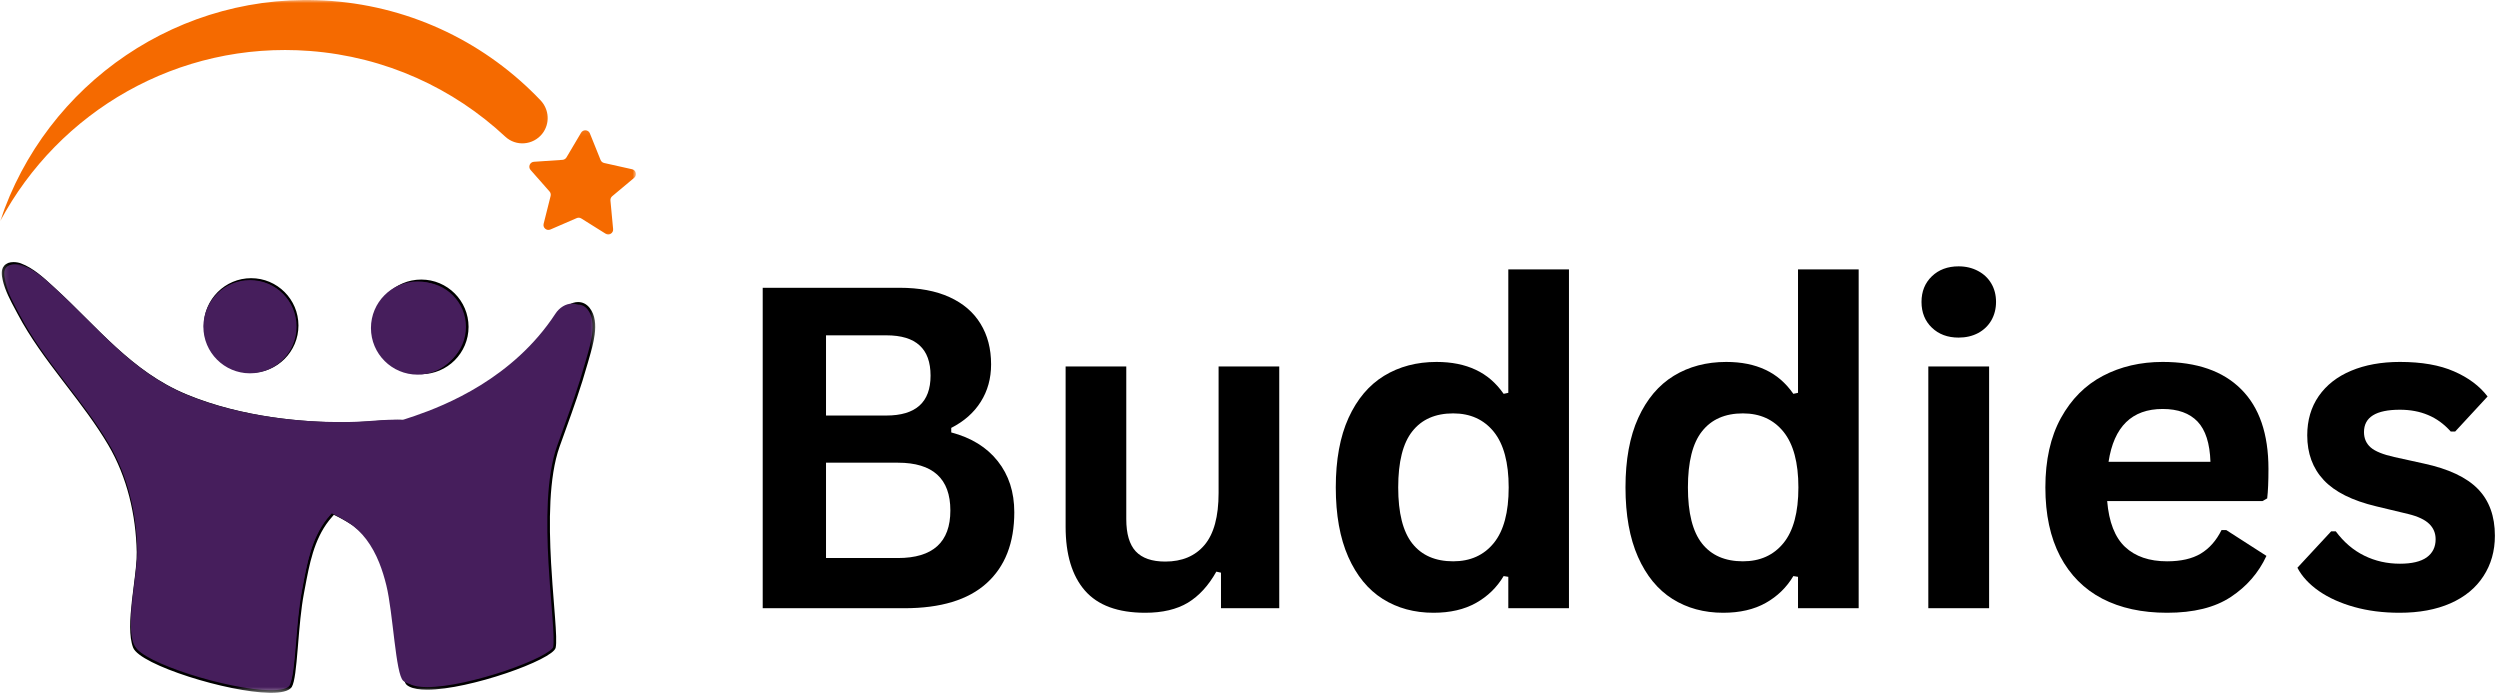 <svg width="413" height="115" viewBox="0 0 413 115" fill="none" xmlns="http://www.w3.org/2000/svg">
<path d="M126 100.479V47.541H148.604C151.854 47.541 154.604 48.057 156.854 49.083C159.115 50.114 160.823 51.578 161.979 53.479C163.146 55.37 163.729 57.604 163.729 60.187C163.729 62.521 163.156 64.583 162.021 66.375C160.896 68.166 159.271 69.604 157.146 70.687V71.437C160.464 72.312 163.026 73.896 164.833 76.187C166.651 78.479 167.562 81.291 167.562 84.625C167.562 89.698 166.031 93.604 162.979 96.354C159.938 99.104 155.406 100.479 149.396 100.479H126ZM146.417 68.646C151.292 68.646 153.729 66.453 153.729 62.062C153.729 59.828 153.125 58.161 151.917 57.062C150.719 55.953 148.885 55.396 146.417 55.396H136.458V68.646H146.417ZM148.333 92.187C154.109 92.187 157 89.573 157 84.333C157 79.073 154.109 76.437 148.333 76.437H136.458V92.187H148.333Z" fill="black"/>
<path d="M189.186 101.229C184.686 101.229 181.363 100.01 179.228 97.562C177.103 95.12 176.04 91.604 176.04 87.021V60.541H186.061V85.75C186.061 88.182 186.582 89.958 187.623 91.083C188.675 92.208 190.3 92.771 192.498 92.771C195.274 92.771 197.436 91.864 198.978 90.041C200.53 88.208 201.311 85.344 201.311 81.437V60.541H211.332V100.479H201.707V94.604L200.936 94.437C199.655 96.729 198.092 98.437 196.248 99.562C194.399 100.672 192.045 101.229 189.186 101.229Z" fill="black"/>
<path d="M236.818 101.229C233.651 101.229 230.849 100.469 228.422 98.938C226.005 97.412 224.109 95.099 222.734 92C221.359 88.891 220.672 85.062 220.672 80.521C220.672 75.969 221.37 72.141 222.776 69.042C224.193 65.932 226.151 63.615 228.651 62.083C231.151 60.557 234.036 59.792 237.318 59.792C239.802 59.792 241.953 60.224 243.776 61.083C245.609 61.932 247.151 63.26 248.401 65.062L249.172 64.896V44.5H259.193V100.479H249.172V95.292L248.401 95.167C247.286 97.042 245.766 98.521 243.839 99.604C241.906 100.688 239.568 101.229 236.818 101.229ZM240.068 92.729C242.901 92.729 245.135 91.724 246.776 89.708C248.411 87.698 249.234 84.635 249.234 80.521C249.234 76.427 248.411 73.365 246.776 71.333C245.135 69.307 242.901 68.292 240.068 68.292C237.12 68.292 234.87 69.281 233.318 71.25C231.76 73.208 230.984 76.302 230.984 80.521C230.984 84.729 231.76 87.823 233.318 89.792C234.87 91.75 237.12 92.729 240.068 92.729Z" fill="black"/>
<path d="M284.677 101.229C281.511 101.229 278.709 100.469 276.281 98.938C273.865 97.412 271.969 95.099 270.594 92C269.219 88.891 268.531 85.062 268.531 80.521C268.531 75.969 269.229 72.141 270.636 69.042C272.052 65.932 274.011 63.615 276.511 62.083C279.011 60.557 281.896 59.792 285.177 59.792C287.662 59.792 289.813 60.224 291.636 61.083C293.469 61.932 295.011 63.26 296.261 65.062L297.031 64.896V44.5H307.052V100.479H297.031V95.292L296.261 95.167C295.146 97.042 293.625 98.521 291.698 99.604C289.766 100.688 287.427 101.229 284.677 101.229ZM287.927 92.729C290.761 92.729 292.995 91.724 294.636 89.708C296.271 87.698 297.094 84.635 297.094 80.521C297.094 76.427 296.271 73.365 294.636 71.333C292.995 69.307 290.761 68.292 287.927 68.292C284.979 68.292 282.729 69.281 281.177 71.25C279.62 73.208 278.844 76.302 278.844 80.521C278.844 84.729 279.62 87.823 281.177 89.792C282.729 91.75 284.979 92.729 287.927 92.729Z" fill="black"/>
<path d="M323.558 55.771C321.751 55.771 320.277 55.224 319.141 54.125C318.001 53.031 317.433 51.615 317.433 49.875C317.433 48.156 318.001 46.745 319.141 45.646C320.277 44.552 321.751 44 323.558 44C324.766 44 325.839 44.26 326.787 44.771C327.73 45.271 328.459 45.969 328.975 46.854C329.485 47.729 329.745 48.74 329.745 49.875C329.745 51 329.485 52.016 328.975 52.917C328.459 53.807 327.73 54.51 326.787 55.021C325.839 55.521 324.766 55.771 323.558 55.771ZM318.558 100.479V60.542H328.6V100.479H318.558Z" fill="black"/>
<path d="M373.77 82.771H348.104C348.395 86.245 349.38 88.771 351.062 90.354C352.755 91.937 355.067 92.729 357.999 92.729C360.291 92.729 362.145 92.307 363.562 91.458C364.989 90.599 366.135 89.302 366.999 87.562H367.77L374.416 91.833C373.124 94.625 371.156 96.891 368.52 98.625C365.895 100.364 362.385 101.229 357.999 101.229C353.859 101.229 350.291 100.453 347.291 98.896C344.291 97.328 341.968 94.995 340.333 91.896C338.708 88.786 337.895 84.995 337.895 80.521C337.895 75.995 338.749 72.177 340.458 69.062C342.177 65.937 344.499 63.614 347.416 62.083C350.333 60.557 353.614 59.791 357.27 59.791C362.906 59.791 367.229 61.291 370.229 64.291C373.239 67.281 374.749 71.666 374.749 77.458C374.749 79.557 374.677 81.182 374.541 82.333L373.77 82.771ZM365.166 76.291C365.067 73.25 364.359 71.036 363.041 69.646C361.718 68.26 359.796 67.562 357.27 67.562C352.197 67.562 349.218 70.474 348.333 76.291H365.166Z" fill="black"/>
<path d="M396.406 101.229C393.667 101.229 391.167 100.906 388.906 100.271C386.641 99.635 384.703 98.76 383.094 97.646C381.479 96.521 380.292 95.239 379.531 93.791L385.115 87.771H385.865C387.198 89.562 388.766 90.906 390.573 91.791C392.375 92.682 394.344 93.125 396.469 93.125C398.427 93.125 399.896 92.781 400.885 92.083C401.87 91.375 402.365 90.375 402.365 89.083C402.365 88.073 402.01 87.224 401.302 86.541C400.594 85.849 399.438 85.307 397.844 84.916L392.552 83.646C388.594 82.703 385.703 81.26 383.885 79.312C382.062 77.37 381.156 74.906 381.156 71.916C381.156 69.432 381.786 67.271 383.052 65.437C384.328 63.604 386.115 62.208 388.406 61.25C390.708 60.281 393.396 59.791 396.469 59.791C400.062 59.791 403.042 60.312 405.406 61.354C407.781 62.385 409.625 63.766 410.948 65.5L405.594 71.291H404.865C403.75 70.041 402.5 69.135 401.115 68.562C399.74 67.979 398.188 67.687 396.469 67.687C392.51 67.687 390.531 68.916 390.531 71.375C390.531 72.416 390.896 73.266 391.635 73.916C392.37 74.557 393.667 75.083 395.531 75.5L400.448 76.583C404.5 77.458 407.469 78.854 409.344 80.771C411.219 82.687 412.156 85.266 412.156 88.5C412.156 91.031 411.521 93.26 410.26 95.187C409.01 97.12 407.198 98.614 404.823 99.666C402.458 100.708 399.656 101.229 396.406 101.229Z" fill="black"/>
<mask id="mask0_248_1293" style="mask-type:luminance" maskUnits="userSpaceOnUse" x="0" y="42" width="99" height="73">
<path d="M0.257 42.93H98.286V114.179H0.257V42.93Z" fill="white" stroke="white" stroke-width="0.427"/>
</mask>
<g mask="url(#mask0_248_1293)">
<path d="M44.785 114.238H44.52C41.074 114.181 35.836 113.059 31.273 111.592C28.934 110.84 26.783 110.001 25.149 109.175C24.332 108.762 23.651 108.354 23.142 107.966C22.626 107.573 22.313 107.218 22.195 106.917L22.195 106.917C21.856 106.051 21.721 104.897 21.716 103.572C21.712 102.25 21.837 100.778 22.004 99.284C22.096 98.463 22.201 97.633 22.304 96.819C22.574 94.691 22.83 92.671 22.799 91.193C22.669 85.031 21.22 78.747 18.057 73.389C16.008 69.918 13.552 66.713 11.105 63.52C10.885 63.233 10.665 62.946 10.446 62.659C7.781 59.174 5.17 55.674 3.125 51.807C2.999 51.57 2.872 51.333 2.744 51.094C1.902 49.525 1.041 47.92 0.654 46.227C0.572 45.862 0.497 45.462 0.502 45.08C0.508 44.699 0.594 44.354 0.814 44.083L0.814 44.083L0.815 44.083C1.152 43.665 1.669 43.495 2.231 43.495C2.632 43.495 3.042 43.581 3.398 43.717L3.399 43.717C5.365 44.461 7.028 45.989 8.601 47.434C8.683 47.51 8.765 47.586 8.847 47.661L8.848 47.661C10.602 49.266 12.271 50.93 13.933 52.588L13.942 52.597C15.605 54.256 17.262 55.907 18.981 57.476C22.422 60.613 26.127 63.426 30.689 65.327L30.689 65.327C40.155 69.267 50.636 69.981 56.67 69.981C58.66 69.981 60.168 69.903 61.001 69.836C62.705 69.702 64.467 69.574 66.002 69.574C66.398 69.574 66.774 69.581 67.129 69.6L67.167 69.602L67.204 69.591C67.849 69.388 68.511 69.167 69.201 68.931L69.202 68.931C74.286 67.171 85.736 62.653 92.895 51.691C93.523 50.73 94.542 50.111 95.504 50.111C96.138 50.111 96.759 50.376 97.254 51.013L97.255 51.014C98.117 52.122 98.237 53.639 98.026 55.258C97.85 56.605 97.452 57.984 97.101 59.201C97.03 59.444 96.962 59.681 96.897 59.91C95.744 63.999 94.54 67.338 93.188 71.087C92.88 71.941 92.564 72.816 92.24 73.726L92.24 73.726C90.44 78.785 90.457 86.367 90.827 93.032C90.963 95.475 91.147 97.803 91.309 99.845C91.368 100.591 91.424 101.299 91.473 101.96C91.566 103.196 91.636 104.268 91.661 105.125C91.686 105.989 91.664 106.612 91.584 106.963L91.584 106.963C91.567 107.037 91.512 107.141 91.396 107.274C91.281 107.404 91.119 107.549 90.909 107.706C90.488 108.02 89.897 108.369 89.169 108.738C87.715 109.474 85.74 110.274 83.557 111.015C79.185 112.497 74.019 113.724 70.568 113.724C69.336 113.724 68.355 113.568 67.707 113.234L67.707 113.234C67.563 113.16 67.439 113.08 67.334 112.99L67.332 112.989C67.22 112.895 67.088 112.668 66.951 112.276C66.819 111.895 66.695 111.397 66.576 110.806C66.34 109.624 66.133 108.097 65.93 106.451C65.861 105.891 65.792 105.317 65.723 104.739C65.387 101.93 65.039 99.019 64.564 97.089L64.564 97.089C64.247 95.804 63.855 94.506 63.352 93.259L63.352 93.258C62.782 91.849 62.069 90.502 61.157 89.301C60.317 88.194 59.305 87.214 58.086 86.428L58.086 86.428C57.155 85.829 56.206 85.308 55.238 84.853L55.094 84.786L54.988 84.904C54.714 85.209 54.445 85.526 54.186 85.855C53.541 86.671 53.015 87.55 52.572 88.463L52.572 88.464C51.707 90.251 51.169 92.195 50.748 94.143L50.748 94.143C50.541 95.1 50.361 96.061 50.184 97.005C50.123 97.334 50.062 97.661 50 97.985L50 97.985C49.517 100.528 49.259 103.645 49.03 106.423C49.008 106.69 48.986 106.953 48.965 107.212C48.841 108.697 48.72 110.054 48.569 111.138C48.493 111.68 48.411 112.151 48.319 112.533C48.226 112.915 48.126 113.193 48.023 113.366C48.015 113.377 48.009 113.387 48.003 113.395C47.988 113.418 47.979 113.431 47.967 113.445L47.967 113.445L47.962 113.451C47.764 113.699 47.395 113.9 46.844 114.037C46.298 114.173 45.602 114.238 44.785 114.238ZM41.491 61.373C37.296 61.373 33.89 57.965 33.89 53.772C33.89 49.575 37.296 46.169 41.491 46.169C45.685 46.169 49.091 49.575 49.091 53.772C49.091 57.965 45.685 61.373 41.491 61.373ZM69.59 61.6C65.395 61.6 61.987 58.192 61.987 53.997C61.987 49.802 65.395 46.396 69.59 46.396C73.785 46.396 77.193 49.802 77.193 53.997C77.193 58.192 73.785 61.6 69.59 61.6Z" fill="#461E5C" stroke="black" stroke-width="0.427"/>
<mask id="mask1_248_1293" style="mask-type:luminance" maskUnits="userSpaceOnUse" x="0" y="43" width="98" height="71">
<path d="M0.667 43.38H98V114H0.667V43.38Z" fill="white"/>
</mask>
<g mask="url(#mask1_248_1293)">
<path d="M44.547 113.75C37.709 113.75 23.198 109.219 22.094 106.401C20.698 102.844 22.755 94.829 22.672 90.839C22.547 84.797 21.125 78.646 18.031 73.401C13.646 65.98 7.365 59.787 3.318 52.136C2.391 50.375 1.307 48.542 0.865 46.584C0.698 45.86 0.547 44.927 1.063 44.292C1.448 43.818 2.031 43.636 2.62 43.636C3.047 43.636 3.474 43.73 3.844 43.87C5.932 44.657 7.672 46.318 9.281 47.797C16.224 54.146 21.813 61.443 30.74 65.162C40.026 69.026 50.318 69.73 56.25 69.73C58.209 69.73 59.688 69.651 60.505 69.589C62.182 69.454 63.922 69.329 65.448 69.329C65.839 69.329 66.214 69.334 66.568 69.355C67.198 69.157 67.849 68.938 68.531 68.704C73.531 66.98 84.75 62.542 91.766 51.808C92.412 50.813 93.479 50.157 94.511 50.157C95.198 50.157 95.875 50.443 96.401 51.125C98.203 53.443 96.839 57.391 96.084 60.073C94.688 65.032 93.214 68.87 91.495 73.698C87.979 83.579 91.542 103.412 90.854 106.417C90.406 108.37 76.813 113.245 69.943 113.245C68.719 113.245 67.714 113.089 67.026 112.735C66.875 112.657 66.74 112.568 66.62 112.469C65.349 111.412 64.943 101.245 63.823 96.693C63.516 95.438 63.13 94.167 62.641 92.948C62.084 91.573 61.391 90.266 60.505 89.099C59.693 88.026 58.714 87.079 57.537 86.318C56.625 85.735 55.698 85.224 54.755 84.782C54.484 85.079 54.224 85.386 53.969 85.709C53.349 86.5 52.834 87.349 52.406 88.24C51.563 89.98 51.037 91.875 50.625 93.787C50.349 95.052 50.125 96.329 49.886 97.568C48.849 103.032 48.875 111.209 47.912 112.792C47.886 112.828 47.865 112.865 47.839 112.896C47.359 113.49 46.172 113.75 44.542 113.75H44.547ZM41.297 61.672C37.047 61.672 33.599 58.219 33.599 53.969C33.599 49.719 37.047 46.271 41.297 46.271C45.547 46.271 48.995 49.719 48.995 53.969C48.995 58.219 45.547 61.672 41.297 61.672ZM68.979 61.891C64.734 61.891 61.281 58.443 61.281 54.193C61.281 49.943 64.734 46.495 68.979 46.495C73.229 46.495 76.682 49.943 76.682 54.193C76.682 58.443 73.229 61.891 68.979 61.891Z" fill="#461E5C"/>
</g>
</g>
<mask id="mask2_248_1293" style="mask-type:luminance" maskUnits="userSpaceOnUse" x="0" y="0" width="91" height="38">
<path d="M0 0H90.959V37.023H0V0Z" fill="white"/>
</mask>
<g mask="url(#mask2_248_1293)">
<path d="M54.715 0.156C29.776 -1.74 7.552 13.828 0.027 36.545C9.684 18.432 29.39 6.763 51.169 8.419C63.723 9.373 74.922 14.606 83.468 22.573C85.246 24.23 88.063 24.001 89.577 22.096C90.884 20.446 90.748 18.094 89.294 16.569C80.511 7.339 68.422 1.199 54.715 0.156Z" fill="#F56A00"/>
</g>
<mask id="mask3_248_1293" style="mask-type:luminance" maskUnits="userSpaceOnUse" x="86" y="21" width="20" height="19">
<path d="M86.976 21.085H105V39.297H86.976V21.085Z" fill="white"/>
</mask>
<g mask="url(#mask3_248_1293)">
<path d="M97.448 22.034L99.218 26.433C99.318 26.68 99.534 26.863 99.796 26.925L104.422 27.959C105.082 28.105 105.285 28.946 104.767 29.377L101.13 32.42C100.925 32.594 100.818 32.854 100.843 33.12L101.287 37.842C101.35 38.514 100.616 38.965 100.047 38.607L96.03 36.09C95.803 35.946 95.521 35.924 95.272 36.033L90.921 37.916C90.301 38.182 89.643 37.624 89.808 36.971L90.963 32.371C91.026 32.109 90.961 31.838 90.786 31.636L87.649 28.076C87.202 27.572 87.531 26.774 88.203 26.727L92.935 26.405C93.202 26.385 93.442 26.236 93.58 26.007L95.994 21.927C96.337 21.347 97.197 21.409 97.45 22.036L97.448 22.034Z" fill="#F56A00"/>
</g>
</svg>
